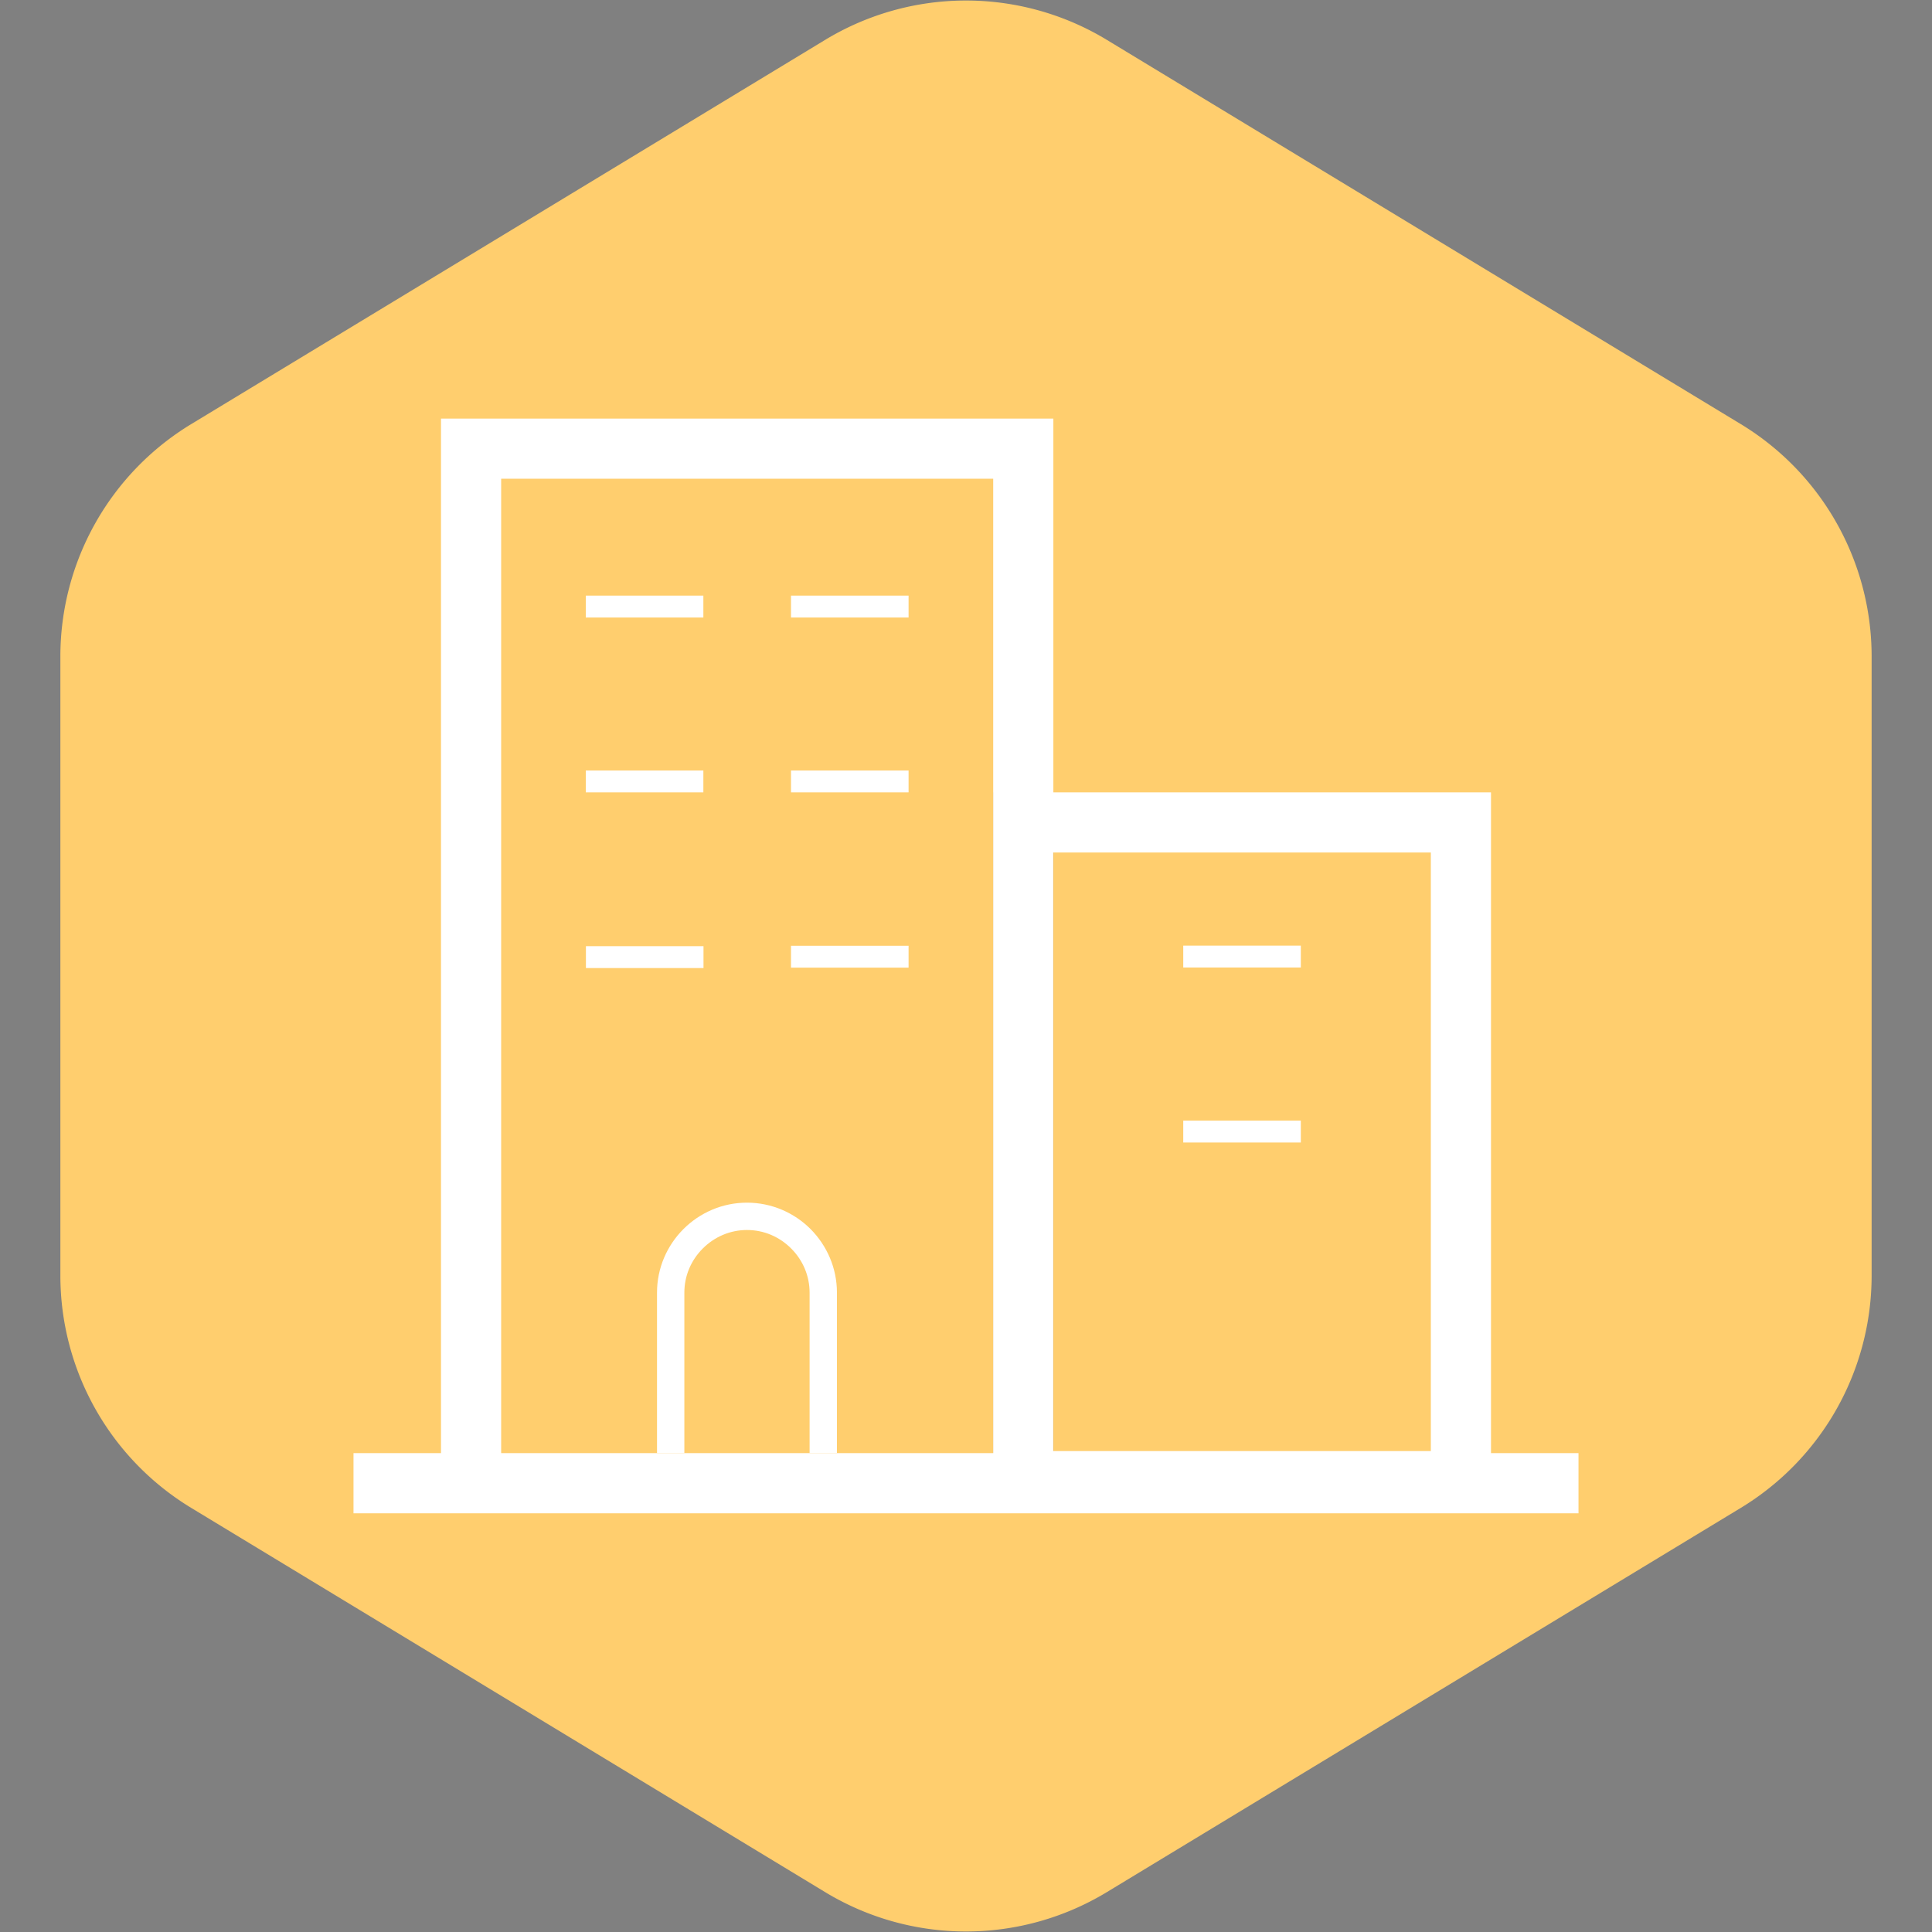 <!DOCTYPE svg PUBLIC "-//W3C//DTD SVG 1.1//EN" "http://www.w3.org/Graphics/SVG/1.1/DTD/svg11.dtd">
<!-- Uploaded to: SVG Repo, www.svgrepo.com, Transformed by: SVG Repo Mixer Tools -->
<svg width="105px" height="105px" viewBox="-194.56 -194.56 1413.12 1413.12" class="icon" version="1.1" xmlns="http://www.w3.org/2000/svg" fill="#000000" stroke="#000000" stroke-width="0.01">
<rect x="-194.56" y="-194.56" width="1413.12" height="1413.12" fill="#808080" stroke="none"/>
<g id="SVGRepo_bgCarrier" stroke-width="0" transform="translate(0,0), scale(1)">
<path transform="translate(-194.56, -194.56), scale(88.32)" fill="#FFCE6E" d="M9.166.33a2.25 2.25 0 00-2.332 0l-5.25 3.182A2.25 2.25 0 00.5 5.436v5.128a2.25 2.25 0 001.084 1.924l5.25 3.182a2.25 2.25 0 002.332 0l5.25-3.182a2.25 2.25 0 001.084-1.924V5.436a2.25 2.25 0 00-1.084-1.924L9.166.33z" strokewidth="0"/>
</g>
<g id="SVGRepo_tracerCarrier" stroke-linecap="round" stroke-linejoin="round" stroke="#CCCCCC" stroke-width="2.048"/>
<g id="SVGRepo_iconCarrier">
<path d="M531.8 385v483.3h0.1V385h-0.1z" fill="#343535"/>
<path d="M670.9 497.1h86v16h-86zM670.9 625.1h86v16h-86zM233.9 241.1h86v16h-86zM384 241.1h86v16h-86zM233.9 369h86v16h-86zM384 369h86v16h-86zM234 497.5h86v16h-86zM384 497.2h86v16h-86z" fill="#ffffff"/>
<path d="M398.3 704.4c-11.9-11.9-28.4-19.3-46.5-19.3-36.2 0-65.8 29.6-65.8 65.8v117.4h20V750.9c0-12.2 4.8-23.6 13.5-32.3 8.7-8.7 20.2-13.5 32.3-13.5 12.2 0 23.6 4.8 32.3 13.5 8.7 8.7 13.5 20.2 13.5 32.3v117.4h20V750.9c0-18.1-7.4-34.5-19.3-46.5z" fill="#ffffff"/>
<path d="M575.8 429v437.9h0.1V429h-0.1zM286.2 868.3h131.6-131.6z" fill="#343535"/>
<path d="M896 868.3V385H575.9V111.6H128v756.7H64v44h896v-44h-64z m-364.1 0H172V155.6h359.9v712.7z m320.1-1.5H575.8V429H852v437.8z" fill="#ffffff"/>
</g>
</svg>